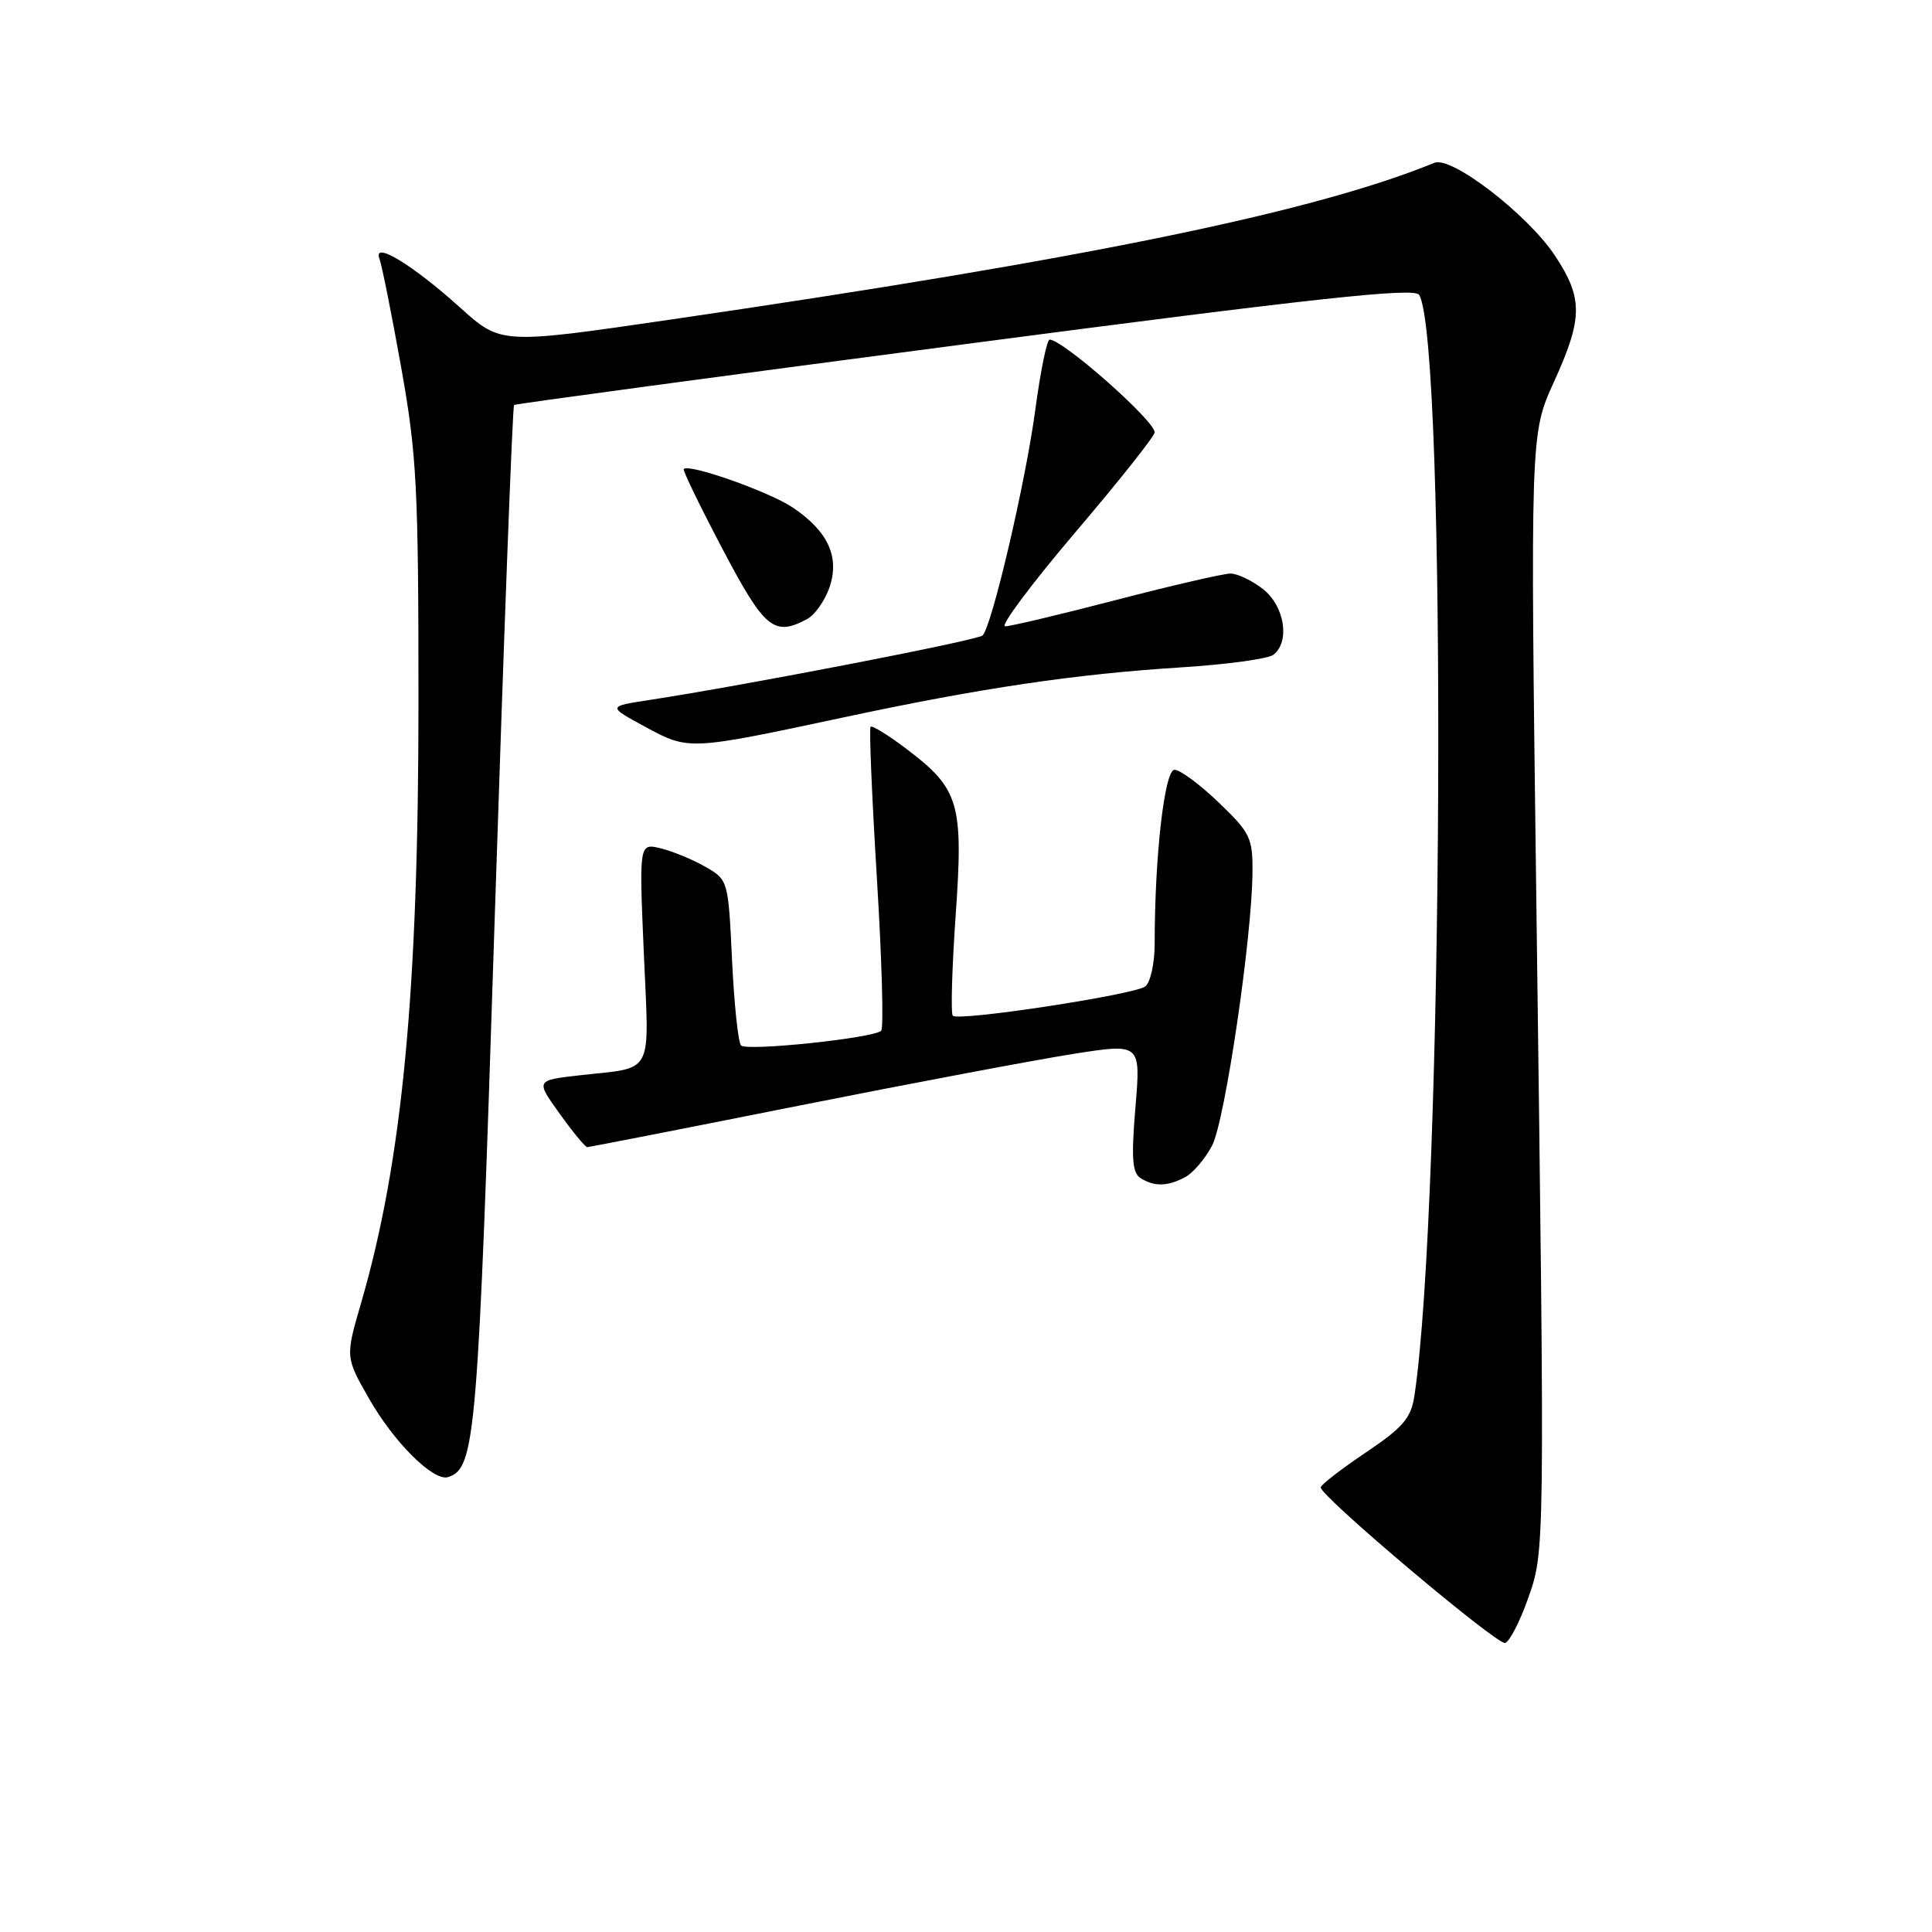 <?xml version="1.0" encoding="UTF-8" standalone="no"?>
<!DOCTYPE svg PUBLIC "-//W3C//DTD SVG 1.1//EN" "http://www.w3.org/Graphics/SVG/1.1/DTD/svg11.dtd" >
<svg xmlns="http://www.w3.org/2000/svg" xmlns:xlink="http://www.w3.org/1999/xlink" version="1.1" viewBox="0 0 256 256">
 <g >
 <path fill="currentColor"
d=" M 202.43 211.93 C 204.72 205.46 204.71 206.47 203.58 120.00 C 202.77 57.50 202.77 57.50 205.88 50.66 C 209.76 42.15 209.78 39.52 206.03 33.86 C 202.43 28.43 192.33 20.64 190.07 21.57 C 174.07 28.12 143.85 34.32 88.76 42.36 C 66.37 45.63 66.37 45.63 60.94 40.73 C 54.63 35.05 49.35 31.85 50.28 34.29 C 50.59 35.11 51.89 41.56 53.15 48.64 C 55.23 60.27 55.45 64.52 55.45 93.00 C 55.45 131.40 53.30 153.93 47.84 172.67 C 45.76 179.83 45.76 179.83 48.92 185.36 C 52.24 191.17 57.46 196.34 59.38 195.72 C 63.01 194.54 63.33 190.69 65.55 121.71 C 66.76 84.43 67.91 53.81 68.12 53.66 C 68.33 53.51 95.22 49.88 127.88 45.60 C 174.53 39.47 187.43 38.07 188.04 39.07 C 191.76 45.09 191.26 159.75 187.41 185.00 C 186.96 187.92 185.89 189.16 180.94 192.49 C 177.67 194.69 175.00 196.76 175.00 197.09 C 175.00 198.29 198.41 218.03 199.44 217.70 C 200.02 217.52 201.37 214.92 202.43 211.93 Z  M 157.06 155.97 C 158.11 155.40 159.72 153.51 160.62 151.77 C 162.32 148.48 165.90 124.23 165.96 115.58 C 166.00 111.03 165.66 110.33 161.48 106.33 C 159.00 103.95 156.37 102.00 155.63 102.00 C 154.31 102.00 153.00 113.44 153.00 125.03 C 153.00 127.64 152.44 130.18 151.75 130.71 C 150.30 131.81 127.02 135.36 126.25 134.59 C 125.97 134.30 126.14 128.33 126.63 121.31 C 127.67 106.43 127.12 104.54 120.12 99.24 C 117.71 97.42 115.57 96.09 115.36 96.30 C 115.15 96.51 115.53 105.52 116.19 116.31 C 116.85 127.10 117.11 136.22 116.76 136.58 C 115.78 137.55 98.99 139.32 98.20 138.53 C 97.81 138.15 97.28 133.06 97.00 127.22 C 96.50 116.68 96.48 116.59 93.50 114.87 C 91.85 113.92 89.19 112.82 87.59 112.42 C 84.68 111.70 84.68 111.70 85.31 126.29 C 86.02 142.84 86.81 141.35 76.74 142.49 C 70.98 143.15 70.98 143.15 74.16 147.57 C 75.91 150.01 77.55 152.00 77.81 152.00 C 78.06 152.00 90.70 149.53 105.89 146.50 C 121.07 143.48 137.47 140.39 142.33 139.63 C 151.16 138.25 151.16 138.25 150.45 146.74 C 149.89 153.44 150.03 155.41 151.12 156.10 C 152.95 157.26 154.72 157.22 157.06 155.97 Z  M 111.86 95.04 C 130.01 91.16 142.54 89.31 156.50 88.43 C 162.55 88.05 168.06 87.30 168.75 86.75 C 170.96 84.99 170.22 80.32 167.37 78.07 C 165.92 76.93 163.97 76.00 163.05 76.00 C 162.12 76.00 155.32 77.57 147.93 79.49 C 140.54 81.41 133.91 82.99 133.19 82.99 C 132.47 83.00 136.64 77.42 142.44 70.59 C 148.25 63.77 153.00 57.78 153.00 57.29 C 153.00 55.74 140.84 45.00 139.08 45.00 C 138.72 45.00 137.87 49.19 137.18 54.31 C 135.90 63.88 131.44 82.95 130.20 84.20 C 129.56 84.84 98.81 90.80 86.00 92.76 C 80.50 93.60 80.50 93.60 85.50 96.31 C 91.29 99.44 91.24 99.44 111.86 95.04 Z  M 106.96 82.02 C 107.97 81.48 109.28 79.62 109.89 77.89 C 111.30 73.83 109.75 70.42 105.06 67.26 C 101.91 65.14 91.19 61.36 90.60 62.16 C 90.46 62.35 92.77 67.11 95.74 72.75 C 101.31 83.34 102.56 84.38 106.96 82.02 Z "/>
</g>
</svg>